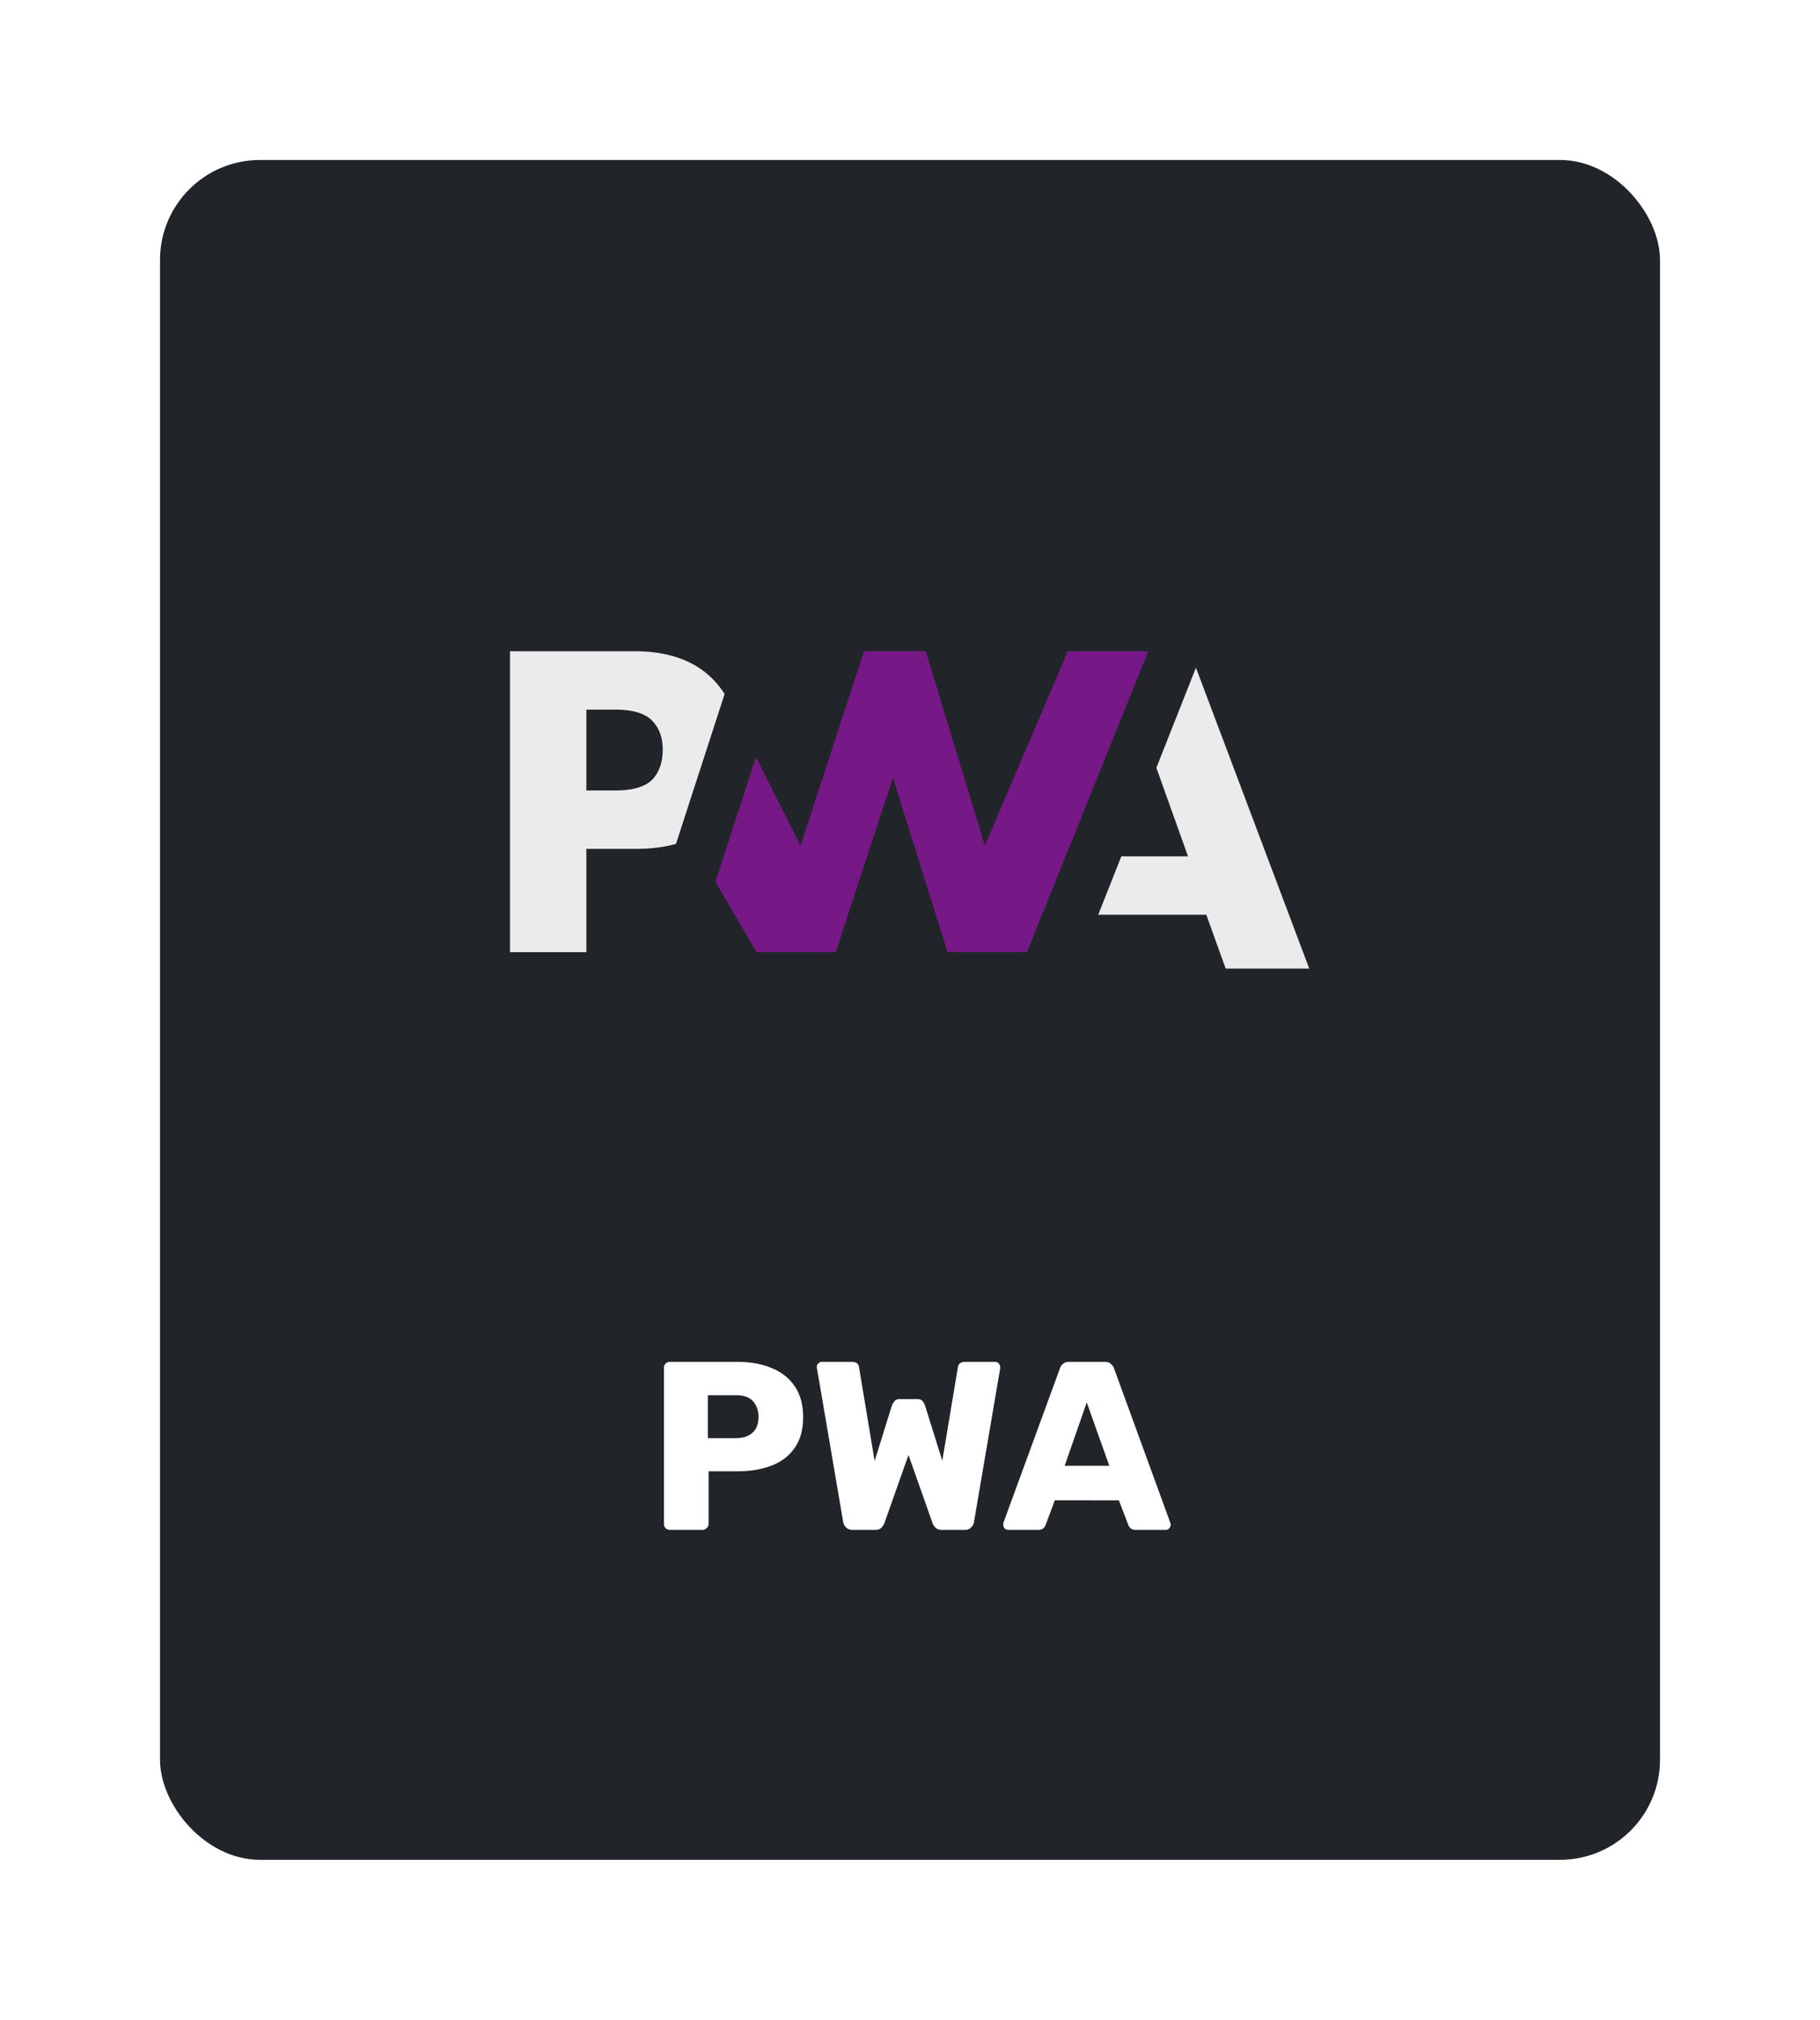 <svg width="91" height="101" fill="none" xmlns="http://www.w3.org/2000/svg"><g filter="url(#a)"><rect x="8" y="6" width="75" height="85" rx="5" fill="#212529"/><g clip-path="url(#b)"><path d="m54.912 43.74 1.155-2.92H59.4l-1.582-4.428 1.979-5.004 5.666 15.047h-4.179l-.968-2.695h-5.404Z" fill="#fff" fill-opacity=".91"/><path d="m51.347 45.612 6.066-15.047h-4.022l-4.15 9.724-2.95-9.723h-3.092l-3.169 9.723-2.234-4.43-2.023 6.23 2.054 3.523h3.958l2.863-8.72 2.73 8.72h3.969Z" fill="#771887"/><path d="M29.318 40.447h2.477c.75 0 1.419-.084 2.005-.251l.64-1.974 1.79-5.517a4.377 4.377 0 0 0-.466-.613c-.92-1.018-2.265-1.526-4.036-1.526H25.5v15.046h3.818v-5.165Zm3.279-6.42c.359.362.538.846.538 1.451 0 .61-.158 1.095-.473 1.453-.347.398-.984.597-1.913.597h-1.431v-4.043h1.442c.865 0 1.478.18 1.837.542Z" fill="#fff" fill-opacity=".91"/></g><path d="M33.497 74.5a.292.292 0 0 1-.216-.084.292.292 0 0 1-.084-.216v-7.8c0-.088.028-.16.084-.216a.292.292 0 0 1 .216-.084h3.36c.664 0 1.24.104 1.728.312.496.2.88.504 1.152.912.28.408.42.924.42 1.548 0 .616-.14 1.124-.42 1.524-.272.4-.656.696-1.152.888-.488.192-1.064.288-1.728.288H35.43V74.2c0 .088-.032.16-.096.216a.292.292 0 0 1-.216.084h-1.62Zm1.896-4.584h1.404c.344 0 .616-.088.816-.264.208-.176.312-.444.312-.804 0-.304-.088-.56-.264-.768-.176-.208-.464-.312-.864-.312h-1.404v2.148Zm7.234 4.584a.438.438 0 0 1-.324-.12.489.489 0 0 1-.144-.276l-1.308-7.668a.107.107 0 0 1-.012-.048v-.036a.23.23 0 0 1 .072-.168.252.252 0 0 1 .18-.084h1.488c.224 0 .348.088.372.264l.78 4.692.864-2.772a.794.794 0 0 1 .12-.204c.056-.08.148-.12.276-.12h.864c.136 0 .232.04.288.12.056.072.092.14.108.204l.864 2.76.78-4.68c.024-.176.148-.264.372-.264h1.488c.072 0 .132.028.18.084a.23.23 0 0 1 .072.168V66.436L48.7 74.104a.489.489 0 0 1-.144.276.438.438 0 0 1-.324.12h-1.14c-.136 0-.24-.036-.312-.108a.601.601 0 0 1-.144-.204l-1.212-3.432-1.212 3.432a.601.601 0 0 1-.144.204c-.064.072-.164.108-.3.108h-1.14Zm7.786 0a.272.272 0 0 1-.18-.072.272.272 0 0 1-.072-.18c0-.04.004-.076.012-.108l2.82-7.704a.464.464 0 0 1 .144-.228.466.466 0 0 1 .324-.108h1.776c.136 0 .24.036.312.108.08.064.132.14.156.228l2.808 7.704a.238.238 0 0 1 .024.108.252.252 0 0 1-.084.18.244.244 0 0 1-.18.072h-1.476c-.12 0-.212-.028-.276-.084a.528.528 0 0 1-.108-.168l-.468-1.224H52.74l-.456 1.224a.528.528 0 0 1-.108.168c-.056.056-.152.084-.288.084h-1.476Zm2.82-3.204h2.232l-1.128-3.168-1.104 3.168Z" fill="#fff"/></g><defs><clipPath id="b"><path fill="#fff" transform="translate(25.5 18.5)" d="M0 0h40v40H0z"/></clipPath><filter id="a" x="0" y="0" width="91" height="101" filterUnits="userSpaceOnUse" color-interpolation-filters="sRGB"><feFlood flood-opacity="0" result="BackgroundImageFix"/><feColorMatrix in="SourceAlpha" values="0 0 0 0 0 0 0 0 0 0 0 0 0 0 0 0 0 0 127 0" result="hardAlpha"/><feOffset dy="2"/><feGaussianBlur stdDeviation="4"/><feColorMatrix values="0 0 0 0 0 0 0 0 0 0 0 0 0 0 0 0 0 0 0.75 0"/><feBlend in2="BackgroundImageFix" result="effect1_dropShadow_505_515"/><feBlend in="SourceGraphic" in2="effect1_dropShadow_505_515" result="shape"/></filter></defs></svg>